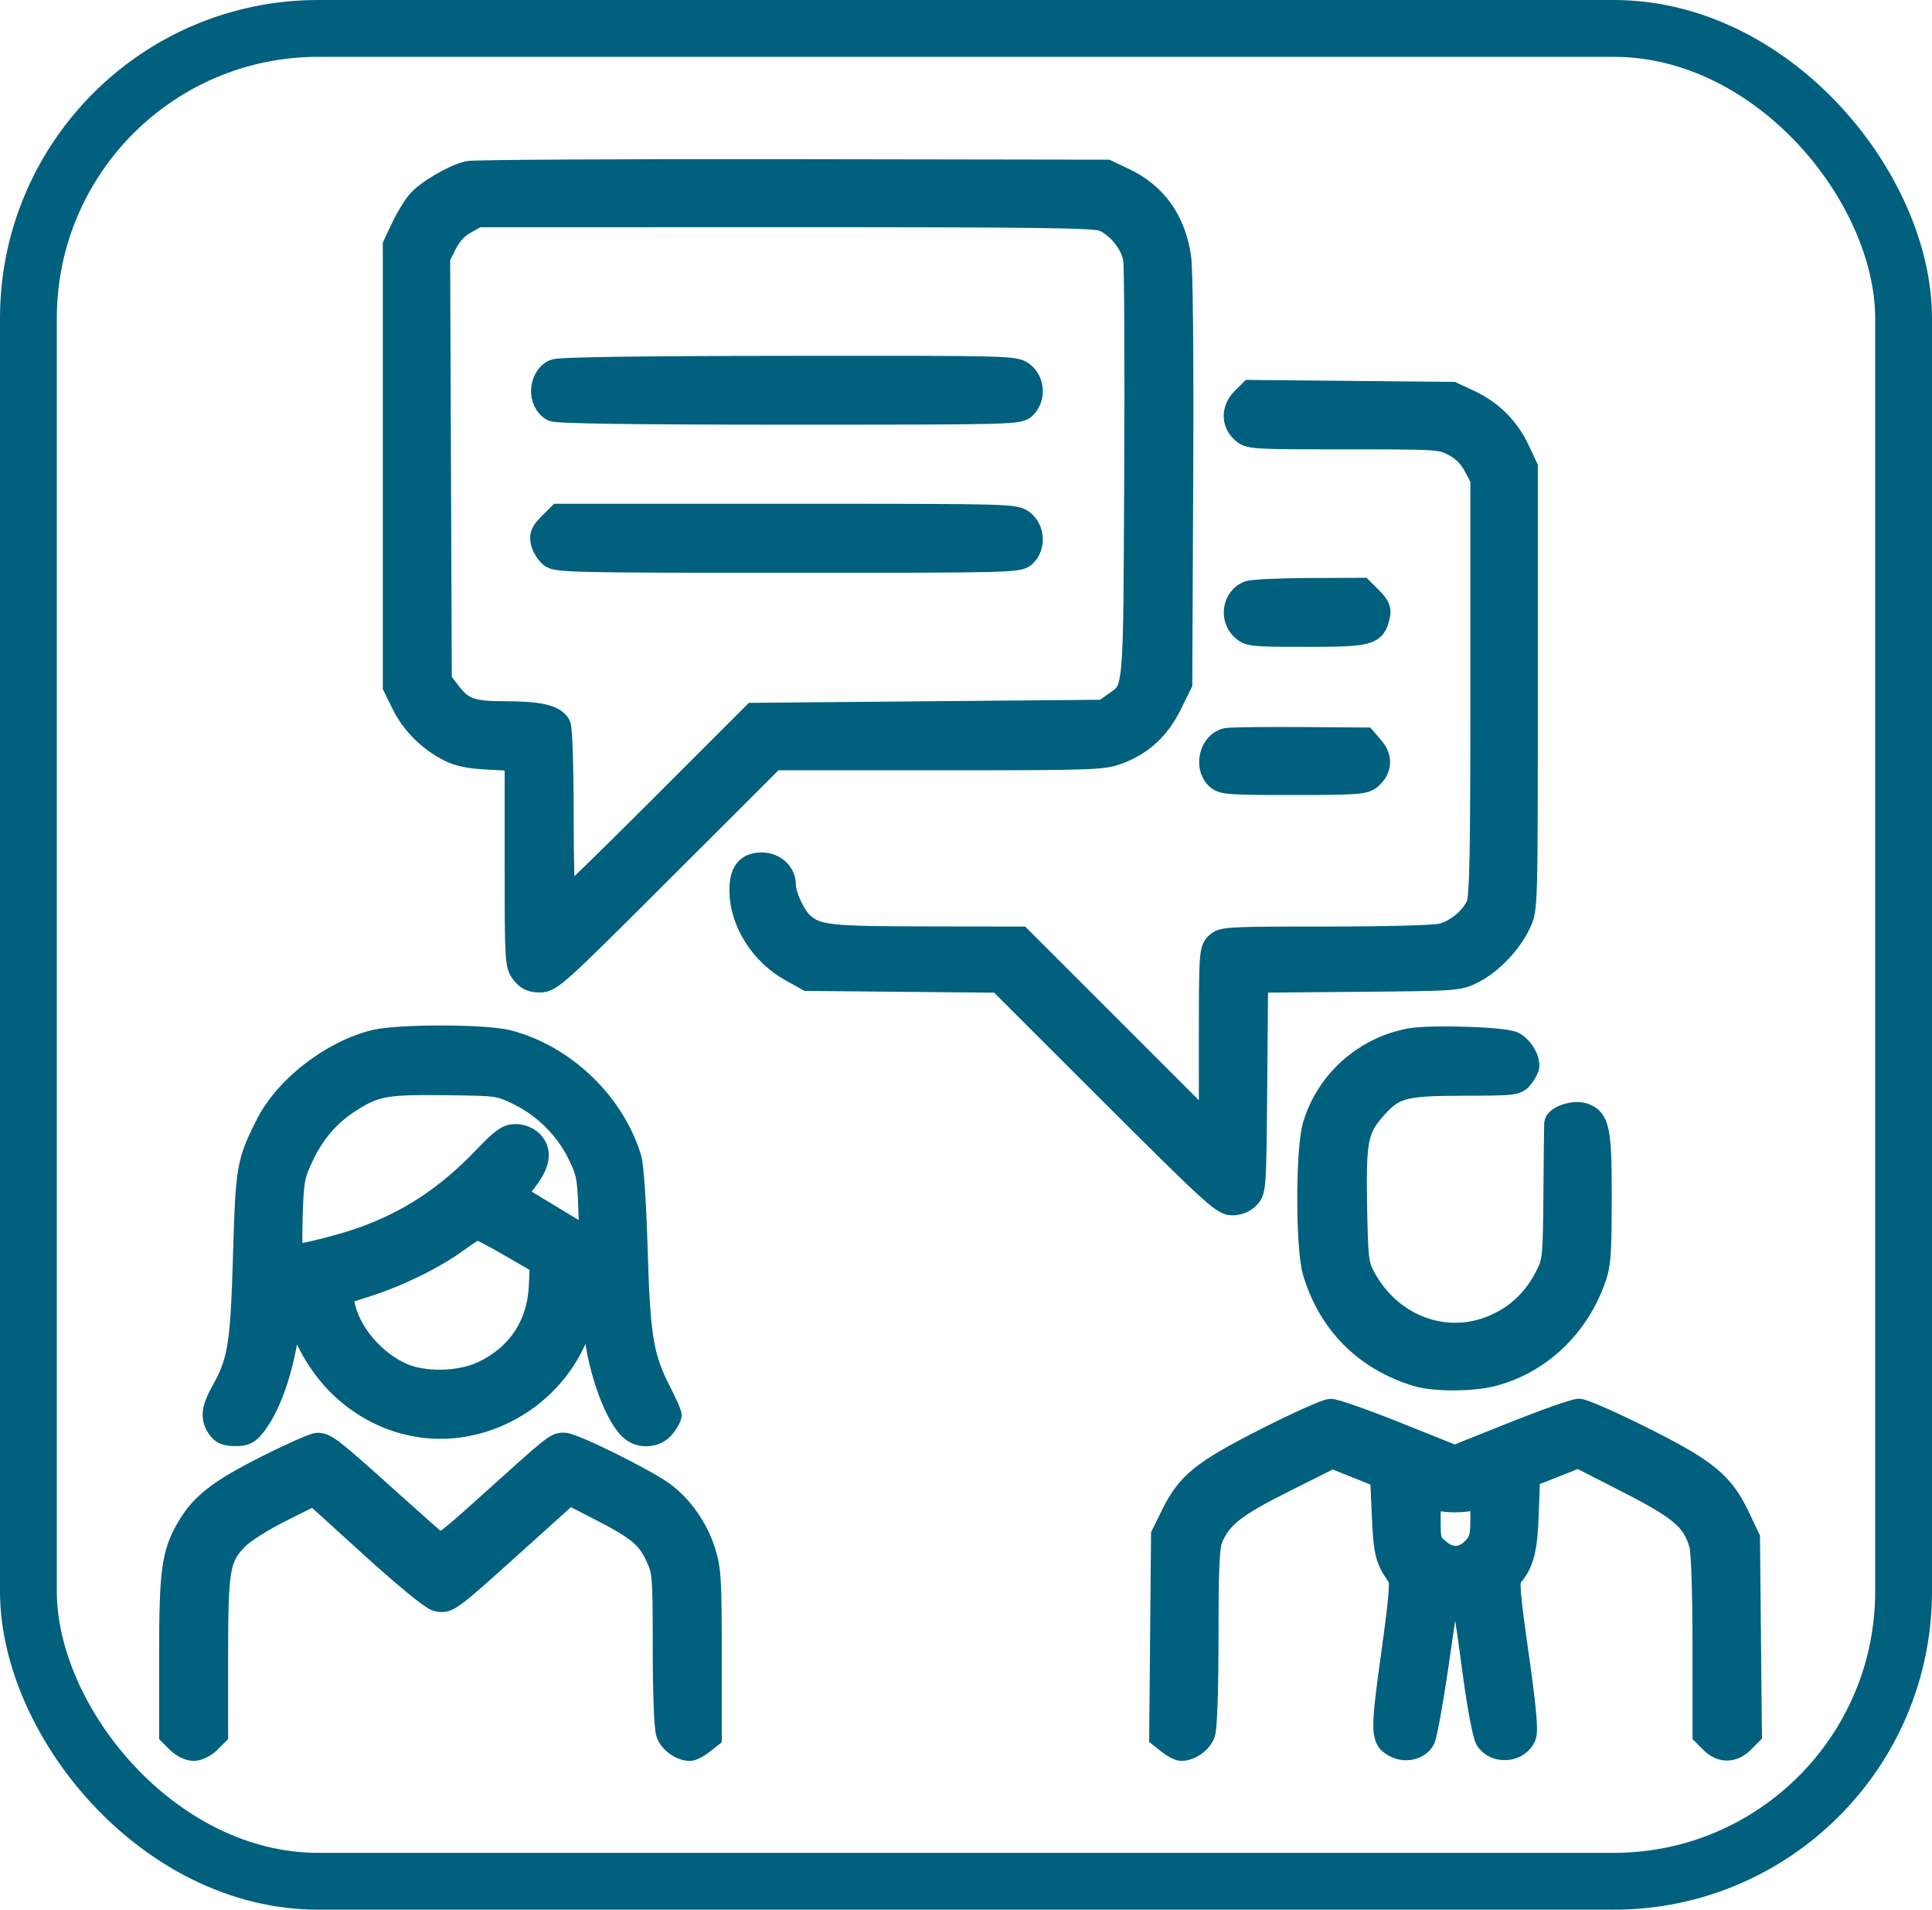 <svg width="170" height="168" viewBox="0 0 170 168" fill="none" xmlns="http://www.w3.org/2000/svg">
<rect x="2.5" y="2.5" width="165" height="163" rx="25.5" stroke="#00607E" stroke-width="5"/>
<path fill-rule="evenodd" clip-rule="evenodd" d="M41.181 15.163C39.87 15.481 37.554 16.844 36.788 17.749C36.404 18.204 35.773 19.248 35.386 20.07L34.683 21.563V40.974V60.385L35.438 61.922C36.273 63.623 37.714 65.069 39.489 65.987C40.348 66.431 41.282 66.622 43.031 66.711L45.406 66.831V75.856C45.406 84.575 45.425 84.905 45.969 85.596C46.393 86.135 46.775 86.312 47.521 86.312C48.46 86.312 49.012 85.812 58.298 76.538L68.085 66.765H82.527C96.322 66.765 97.033 66.74 98.425 66.22C100.498 65.444 101.966 64.076 103.017 61.941L103.911 60.126L103.993 42.226C104.044 31.227 103.971 23.655 103.805 22.586C103.299 19.336 101.675 17.08 98.889 15.756L97.395 15.047L69.704 15.004C54.474 14.981 41.639 15.053 41.181 15.163ZM97.069 19.35C98.392 19.903 99.637 21.475 99.835 22.841C99.927 23.482 99.966 32.008 99.921 41.788C99.83 61.532 99.922 60.561 98.01 61.925L97.124 62.557L81.719 62.693L66.314 62.828L58.098 71.041C53.58 75.557 49.791 79.253 49.681 79.253C49.569 79.253 49.478 75.885 49.478 71.769C49.478 67.407 49.368 64.079 49.213 63.789C48.795 63.009 47.445 62.693 44.538 62.693C41.464 62.693 40.682 62.41 39.516 60.882L38.755 59.885L38.682 41.267L38.609 22.649L39.225 21.428C39.632 20.621 40.208 20.002 40.927 19.6L42.013 18.992L69.102 18.988C91.248 18.984 96.351 19.051 97.069 19.35ZM48.751 32.609C47.446 33.24 47.372 35.396 48.633 36.071C48.999 36.266 55.665 36.359 69.415 36.359C89.296 36.359 89.668 36.349 90.201 35.816C91.01 35.007 90.925 33.554 90.029 32.849C89.319 32.291 89.15 32.287 69.328 32.305C55.922 32.317 49.148 32.417 48.751 32.609ZM109.345 35.108C108.473 35.98 108.451 37.151 109.29 37.94C109.908 38.52 110.067 38.53 118.342 38.53C126.612 38.53 126.788 38.542 127.948 39.156C128.756 39.583 129.328 40.155 129.756 40.963L130.381 42.145V60.436C130.381 75.271 130.311 78.895 130.011 79.614C129.538 80.744 128.205 81.868 126.911 82.228C126.309 82.395 122.204 82.508 116.739 82.509C107.939 82.511 107.555 82.532 107.033 83.054C106.515 83.572 106.49 83.959 106.49 91.4V99.204L98.141 90.857L89.791 82.511L81.512 82.499C72.859 82.487 71.863 82.372 70.598 81.247C69.871 80.601 69.039 78.784 69.031 77.828C69.023 76.8 68.144 75.995 67.031 75.995C65.706 75.995 65.146 76.745 65.185 78.466C65.246 81.167 67.024 83.939 69.618 85.376L71.061 86.176L79.478 86.254L87.894 86.332L97.685 96.112C106.413 104.83 107.573 105.895 108.359 105.917C108.929 105.933 109.452 105.733 109.834 105.35C110.417 104.768 110.428 104.601 110.505 95.545L110.583 86.333L119.464 86.254C128.29 86.177 128.353 86.172 129.652 85.508C131.25 84.692 132.945 82.902 133.731 81.201C134.315 79.938 134.317 79.841 134.317 60.521V41.109L133.606 39.593C132.702 37.665 131.246 36.209 129.318 35.305L127.802 34.594L118.915 34.509L110.028 34.425L109.345 35.108ZM48.344 46.139C47.686 46.797 47.557 47.107 47.698 47.7C47.794 48.107 48.125 48.653 48.434 48.915C48.958 49.358 50.359 49.39 69.327 49.39C89.296 49.39 89.668 49.38 90.201 48.847C91.01 48.038 90.925 46.585 90.029 45.88C89.32 45.322 89.137 45.318 69.239 45.318H49.165L48.344 46.139ZM109.834 52.107C108.577 52.613 108.281 54.366 109.29 55.315C109.889 55.877 110.158 55.905 114.962 55.905C120.497 55.905 120.93 55.79 121.302 54.215C121.443 53.623 121.314 53.313 120.656 52.654L119.835 51.833L115.131 51.85C112.544 51.86 110.16 51.975 109.834 52.107ZM107.918 65.046C106.572 65.327 106.027 67.388 107.033 68.394C107.544 68.905 107.938 68.937 113.79 68.937C119.314 68.937 120.067 68.884 120.566 68.462C121.483 67.685 121.565 66.69 120.787 65.785L120.113 65L114.319 64.96C111.133 64.938 108.252 64.977 107.918 65.046ZM32.992 91.588C29.203 92.506 25.135 95.65 23.484 98.936C21.802 102.284 21.728 102.712 21.502 110.474C21.273 118.31 21.04 119.763 19.595 122.347C18.7 123.949 18.61 124.74 19.224 125.616C19.537 126.064 19.919 126.22 20.703 126.22C21.579 126.22 21.876 126.067 22.443 125.324C23.871 123.452 24.991 120.012 25.445 116.107C25.654 114.313 25.986 114.091 26.259 115.564C26.616 117.503 28.061 120.052 29.773 121.763C32.744 124.734 36.797 126.079 40.764 125.41C46.084 124.513 50.383 120.413 51.421 115.248C51.587 114.421 51.81 113.798 51.917 113.864C52.024 113.93 52.186 114.996 52.278 116.234C52.549 119.91 53.987 124.213 55.424 125.65C56.26 126.485 57.702 126.415 58.418 125.505C58.727 125.111 58.98 124.661 58.98 124.504C58.98 124.347 58.568 123.417 58.065 122.437C56.509 119.41 56.217 117.65 55.989 109.931C55.87 105.908 55.646 102.553 55.455 101.922C53.98 97.049 49.657 92.901 44.713 91.613C42.722 91.095 35.096 91.078 32.992 91.588ZM124.077 91.46C120.065 92.193 116.744 95.17 115.609 99.053C114.996 101.15 114.997 109.76 115.611 111.85C116.942 116.381 120.109 119.574 124.655 120.966C126.193 121.438 129.579 121.432 131.372 120.954C135.43 119.874 138.684 116.844 140.222 112.713C140.744 111.311 140.805 110.586 140.818 105.587C140.835 99.434 140.651 98.483 139.363 98.034C138.515 97.739 136.911 98.268 136.875 98.855C136.863 99.049 136.832 101.834 136.807 105.044C136.763 110.545 136.725 110.954 136.134 112.14C135.137 114.145 133.771 115.533 131.877 116.465C127.526 118.607 122.411 116.825 120.016 112.333C119.436 111.244 119.38 110.765 119.296 106.151C119.193 100.444 119.384 99.376 120.805 97.716C122.593 95.627 123.34 95.408 128.717 95.396C133.316 95.385 133.445 95.37 133.943 94.755C134.223 94.408 134.453 93.96 134.453 93.76C134.453 93.018 133.829 92.063 133.134 91.74C132.255 91.332 125.862 91.134 124.077 91.46ZM45.688 96.274C47.928 97.378 49.815 99.264 50.917 101.502C51.695 103.083 51.792 103.552 51.882 106.198L51.983 109.138L48.762 107.198C46.991 106.131 45.493 105.212 45.434 105.156C45.374 105.1 45.771 104.482 46.316 103.783C47.443 102.337 47.587 101.253 46.764 100.429C46.45 100.115 45.859 99.886 45.364 99.886C44.652 99.886 44.179 100.228 42.581 101.896C39.316 105.304 36.006 107.483 31.836 108.969C30.03 109.613 26.582 110.474 25.809 110.474C25.619 110.474 25.56 109.324 25.633 107.012C25.733 103.827 25.809 103.408 26.585 101.753C27.581 99.626 28.913 98.076 30.761 96.89C33.008 95.448 33.904 95.284 39.17 95.348C43.921 95.406 43.931 95.408 45.688 96.274ZM44.923 109.591L47.623 111.153L47.529 113.189C47.37 116.604 45.568 119.293 42.462 120.749C40.45 121.692 37.262 121.749 35.328 120.875C32.886 119.772 30.791 117.315 30.257 114.929L30.009 113.818L32.346 113.061C35.157 112.15 38.219 110.64 40.248 109.163C41.069 108.566 41.849 108.067 41.982 108.054C42.114 108.041 43.438 108.733 44.923 109.591ZM111.437 126.59C105.816 129.443 104.527 130.482 103.15 133.272L102.282 135.03L102.201 143.897L102.119 152.765L102.848 153.338C103.249 153.653 103.738 153.911 103.935 153.911C104.738 153.911 105.666 153.245 105.934 152.476C106.107 151.979 106.219 148.633 106.219 143.953C106.219 138.029 106.305 136.041 106.592 135.354C107.384 133.458 108.599 132.499 112.991 130.3L117.225 128.179L119.391 129.047L121.558 129.914L121.706 133.293C121.851 136.612 121.999 137.192 123.099 138.741C123.34 139.081 123.207 140.648 122.516 145.613C121.549 152.561 121.573 153.078 122.891 153.678C123.768 154.078 124.856 153.779 125.267 153.026C125.449 152.692 125.971 149.855 126.428 146.722L127.259 141.025L128.004 140.969C128.903 140.901 128.801 140.526 129.713 147.26C130.107 150.171 130.584 152.682 130.807 153.025C131.613 154.262 133.659 154.065 134.178 152.7C134.361 152.218 134.172 150.178 133.517 145.57C132.762 140.253 132.662 139.044 132.951 138.708C133.991 137.5 134.284 136.373 134.399 133.136L134.514 129.872L136.698 129.005L138.882 128.138L143.244 130.369C147.935 132.768 149.029 133.719 149.644 135.932C149.807 136.521 149.925 140.214 149.926 144.761L149.928 152.579L150.594 153.245C151.449 154.1 152.485 154.094 153.351 153.228L154.034 152.544L153.949 143.929L153.864 135.315L152.997 133.485C151.575 130.483 150.188 129.34 144.53 126.507C141.828 125.155 139.311 124.048 138.936 124.048C138.562 124.048 135.949 124.971 133.13 126.099L128.005 128.149L122.888 126.099C120.074 124.971 117.463 124.053 117.085 124.059C116.708 124.066 114.166 125.204 111.437 126.59ZM23.412 129.054C19.262 131.153 17.753 132.326 16.534 134.406C15.211 136.664 15 138.217 15 145.701V152.579L15.666 153.245C16.033 153.611 16.649 153.911 17.036 153.911C17.423 153.911 18.039 153.611 18.406 153.245L19.072 152.579V145.692C19.072 137.934 19.23 137.024 20.875 135.33C21.406 134.784 23.117 133.703 24.727 132.898L27.624 131.448L32.647 136.01C35.609 138.701 37.98 140.645 38.427 140.75C39.418 140.983 39.486 140.933 45.231 135.754L50.079 131.384L52.788 132.775C56.148 134.502 56.987 135.198 57.795 136.932C58.409 138.251 58.432 138.544 58.435 144.98C58.436 148.936 58.554 151.992 58.723 152.476C58.99 153.245 59.918 153.911 60.721 153.911C60.918 153.911 61.401 153.658 61.794 153.349L62.51 152.786V145.504C62.51 138.972 62.454 138.045 61.965 136.497C61.323 134.46 59.965 132.519 58.367 131.351C56.699 130.133 50.419 127.034 49.619 127.034C48.891 127.034 48.869 127.052 42.756 132.562C39.297 135.681 38.833 136.014 38.412 135.685C38.153 135.483 36.169 133.724 34.004 131.777C29.193 127.45 28.654 127.031 27.927 127.049C27.611 127.057 25.579 127.959 23.412 129.054ZM127.938 132.047C128.609 132.052 129.434 131.957 129.77 131.835C130.366 131.618 130.381 131.658 130.381 133.517C130.381 135.104 130.279 135.535 129.77 136.114C128.835 137.177 127.678 137.283 126.629 136.401C125.8 135.702 125.766 135.593 125.766 133.633C125.766 131.785 125.811 131.613 126.241 131.815C126.502 131.937 127.266 132.042 127.938 132.047Z" fill="#00607E" stroke="#00607E" stroke-width="2"/>
</svg>
